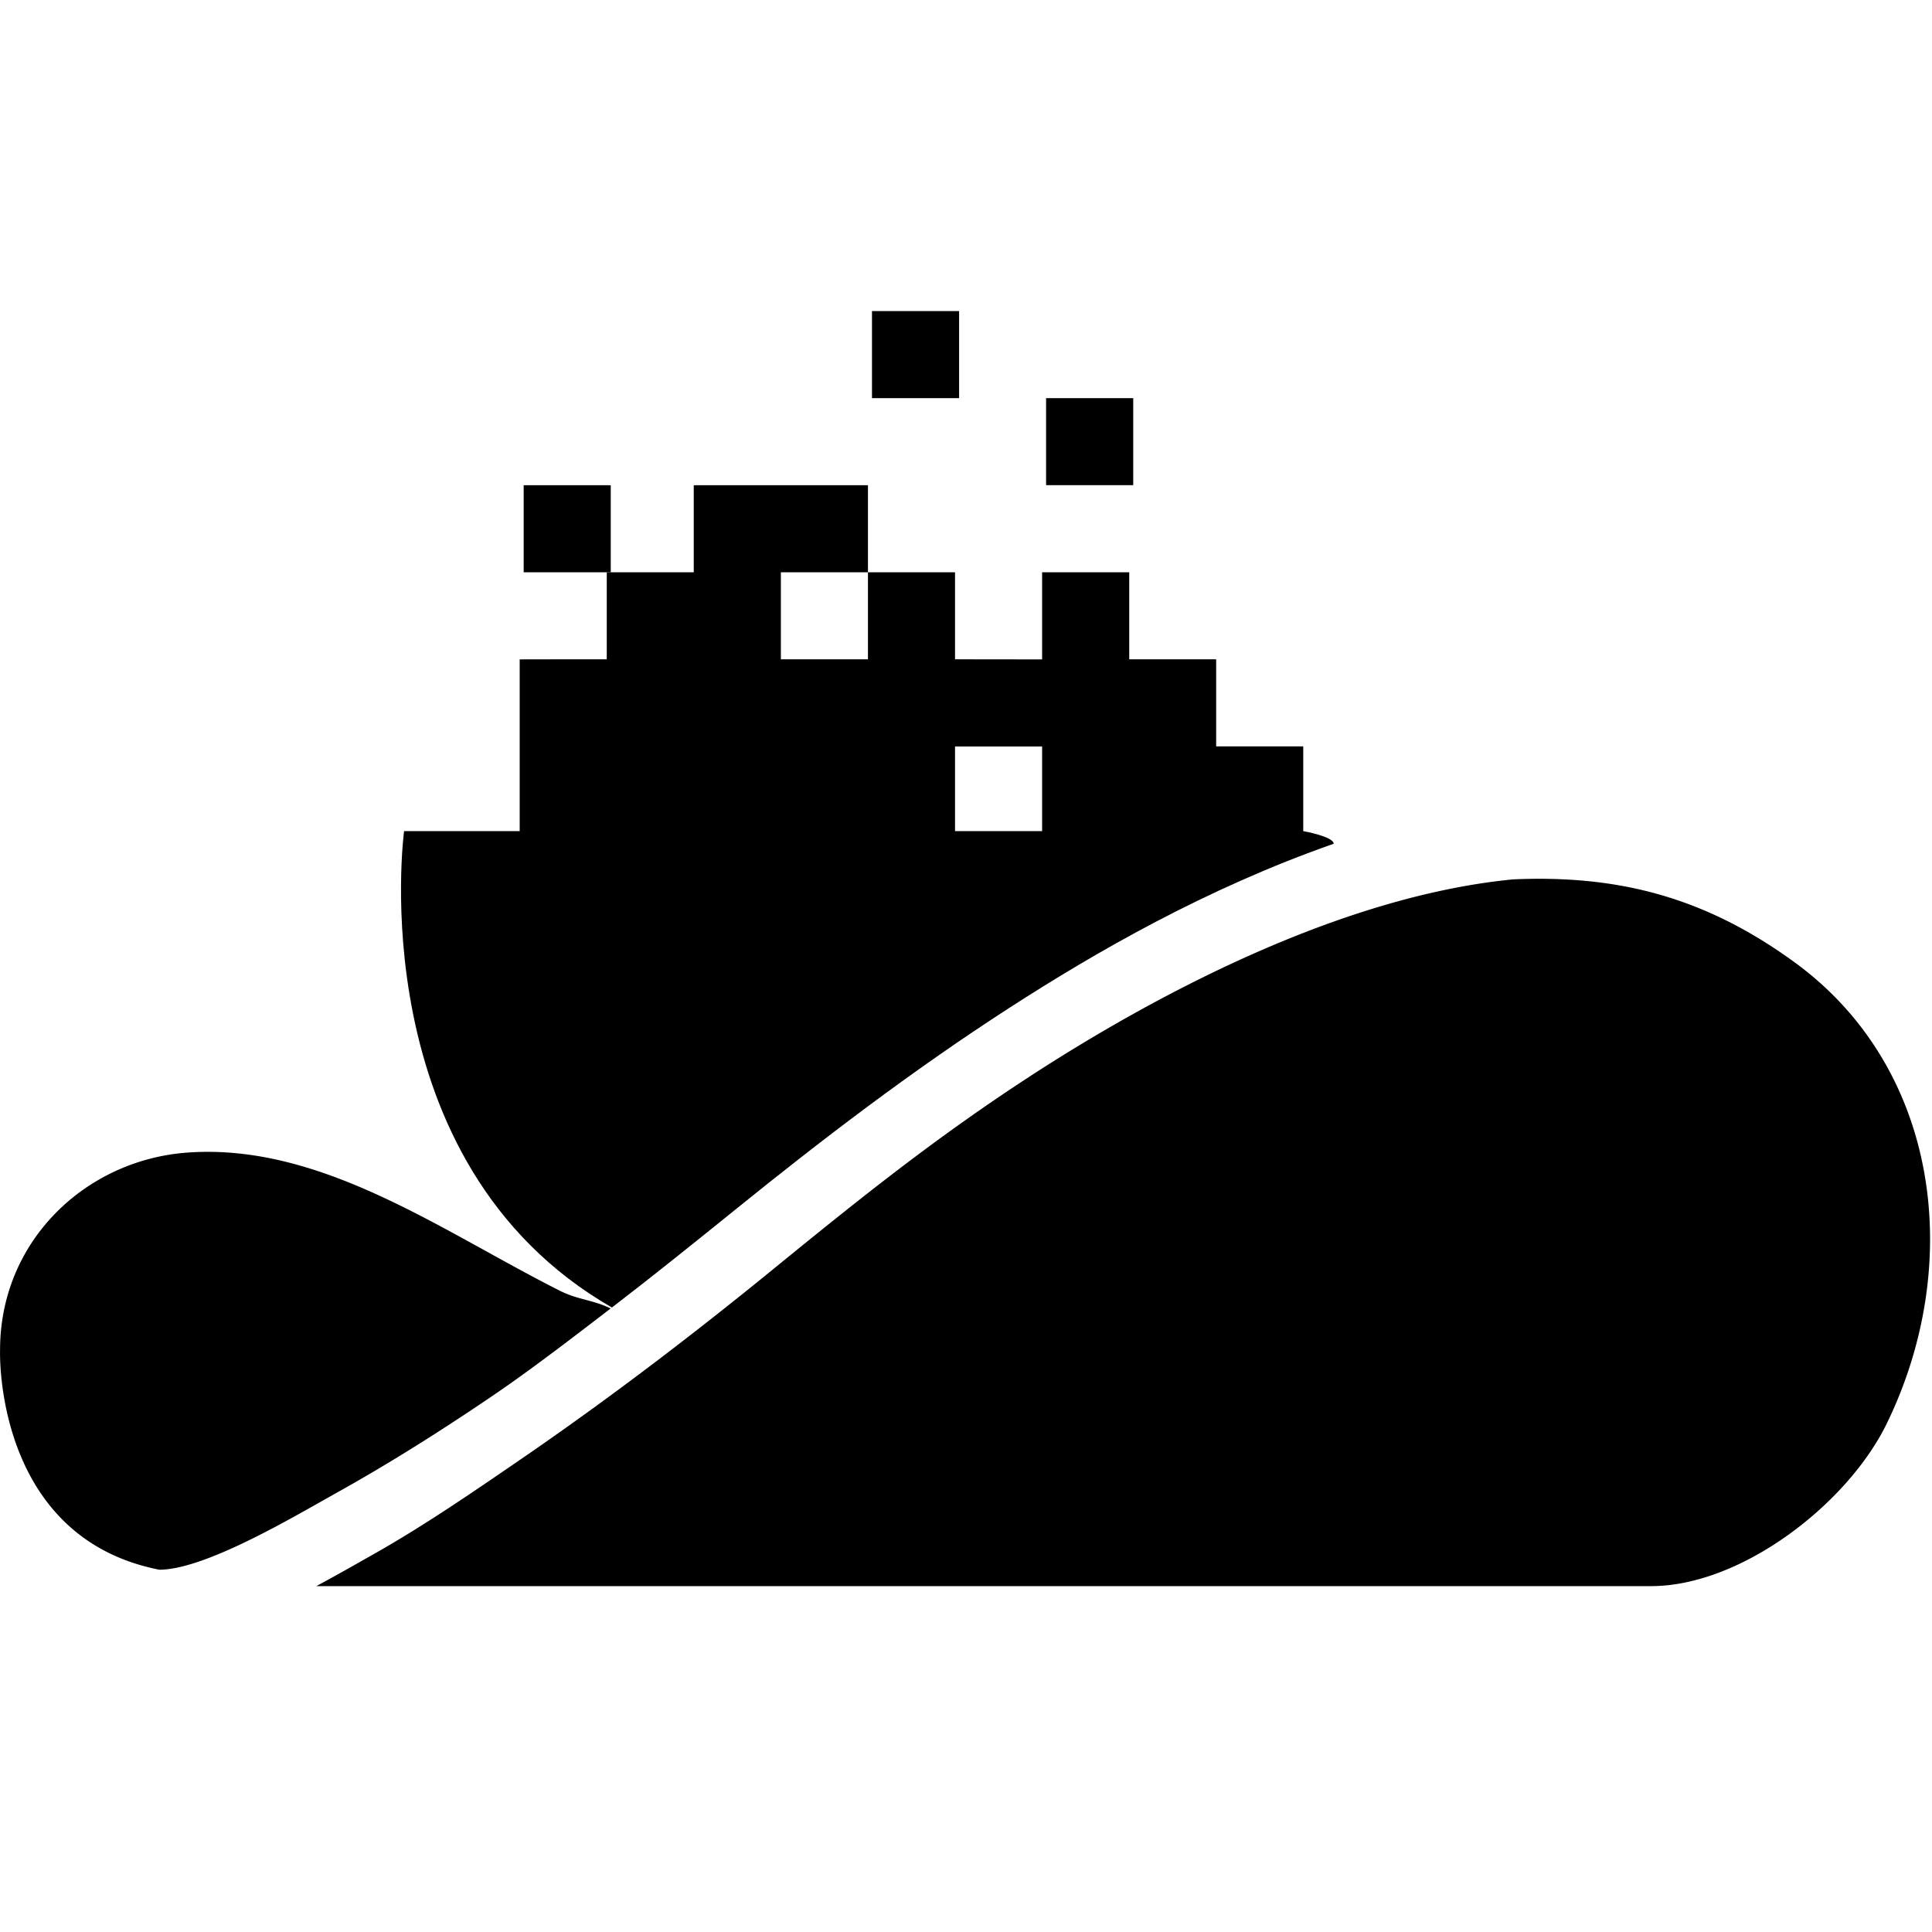 <?xml version="1.0" standalone="no"?><!DOCTYPE svg PUBLIC "-//W3C//DTD SVG 1.1//EN" "http://www.w3.org/Graphics/SVG/1.1/DTD/svg11.dtd"><svg class="icon" width="200px" height="200.00px" viewBox="0 0 1024 1024" version="1.1" xmlns="http://www.w3.org/2000/svg"><path d="M951.53 510.304c-46.823-34.232-92.743-46.752-149.68-44.208-92.887 9.04-192.263 62.888-256.351 104.632-50.312 32.784-90.584 65.176-135.824 102.072-39.184 31.976-82.128 65.04-128.536 97.136-30.944 21.256-56.768 39.008-84.016 54.312l-7.36 4.168a1161.335 1161.335 0 0 1-22.096 12.264h707.408c47.984 0 104.376-43.712 125.048-86.368 41.256-84.968 27.576-188.256-48.592-244.008zM554.45 211.016h46.185v46.12H554.45z m-276.887 46.168h46.152v46.128h-46.152z m184.608-92.32h46.176v46.152H462.17zM84.475 831.976c22.232 0 63.688-23.704 85.984-36.28l7.584-4.272c26.584-14.784 54.224-32 84.528-52.632 20.536-14.072 42.344-30.88 61.088-45.28-9.784-4.744-17.152-4.496-26.864-9.368-62.472-31.464-126.336-78.272-197.232-73.272C45.355 614.68-0.11 657.88 0.035 715.728c0 0.024-3.472 99 84.44 116.256v-0.008z"  /><path d="M690.747 440.512V395.6h-46.152v-46.16h-46.08v-46.104h-46.176v46.152s-46.152 0-46.152-0.048v-46.104h-46.152v46.104h-46.152v-46.104h46.152v-46.152h-92.328v46.152h-46.112v46.104s-46.152 0-46.152 0.048v91.024H214.17s-23.736 175.496 110.152 252.504c22.696-17.44 44.456-34.944 65.72-52.136 44.336-35.864 92.632-72.928 144.96-106.712 45.864-29.6 104.36-63.312 171.896-86.96-0.128-3.88-16.152-6.696-16.152-6.696z m-138.408 0h-46.152V395.64h46.152v44.872z"  /></svg>